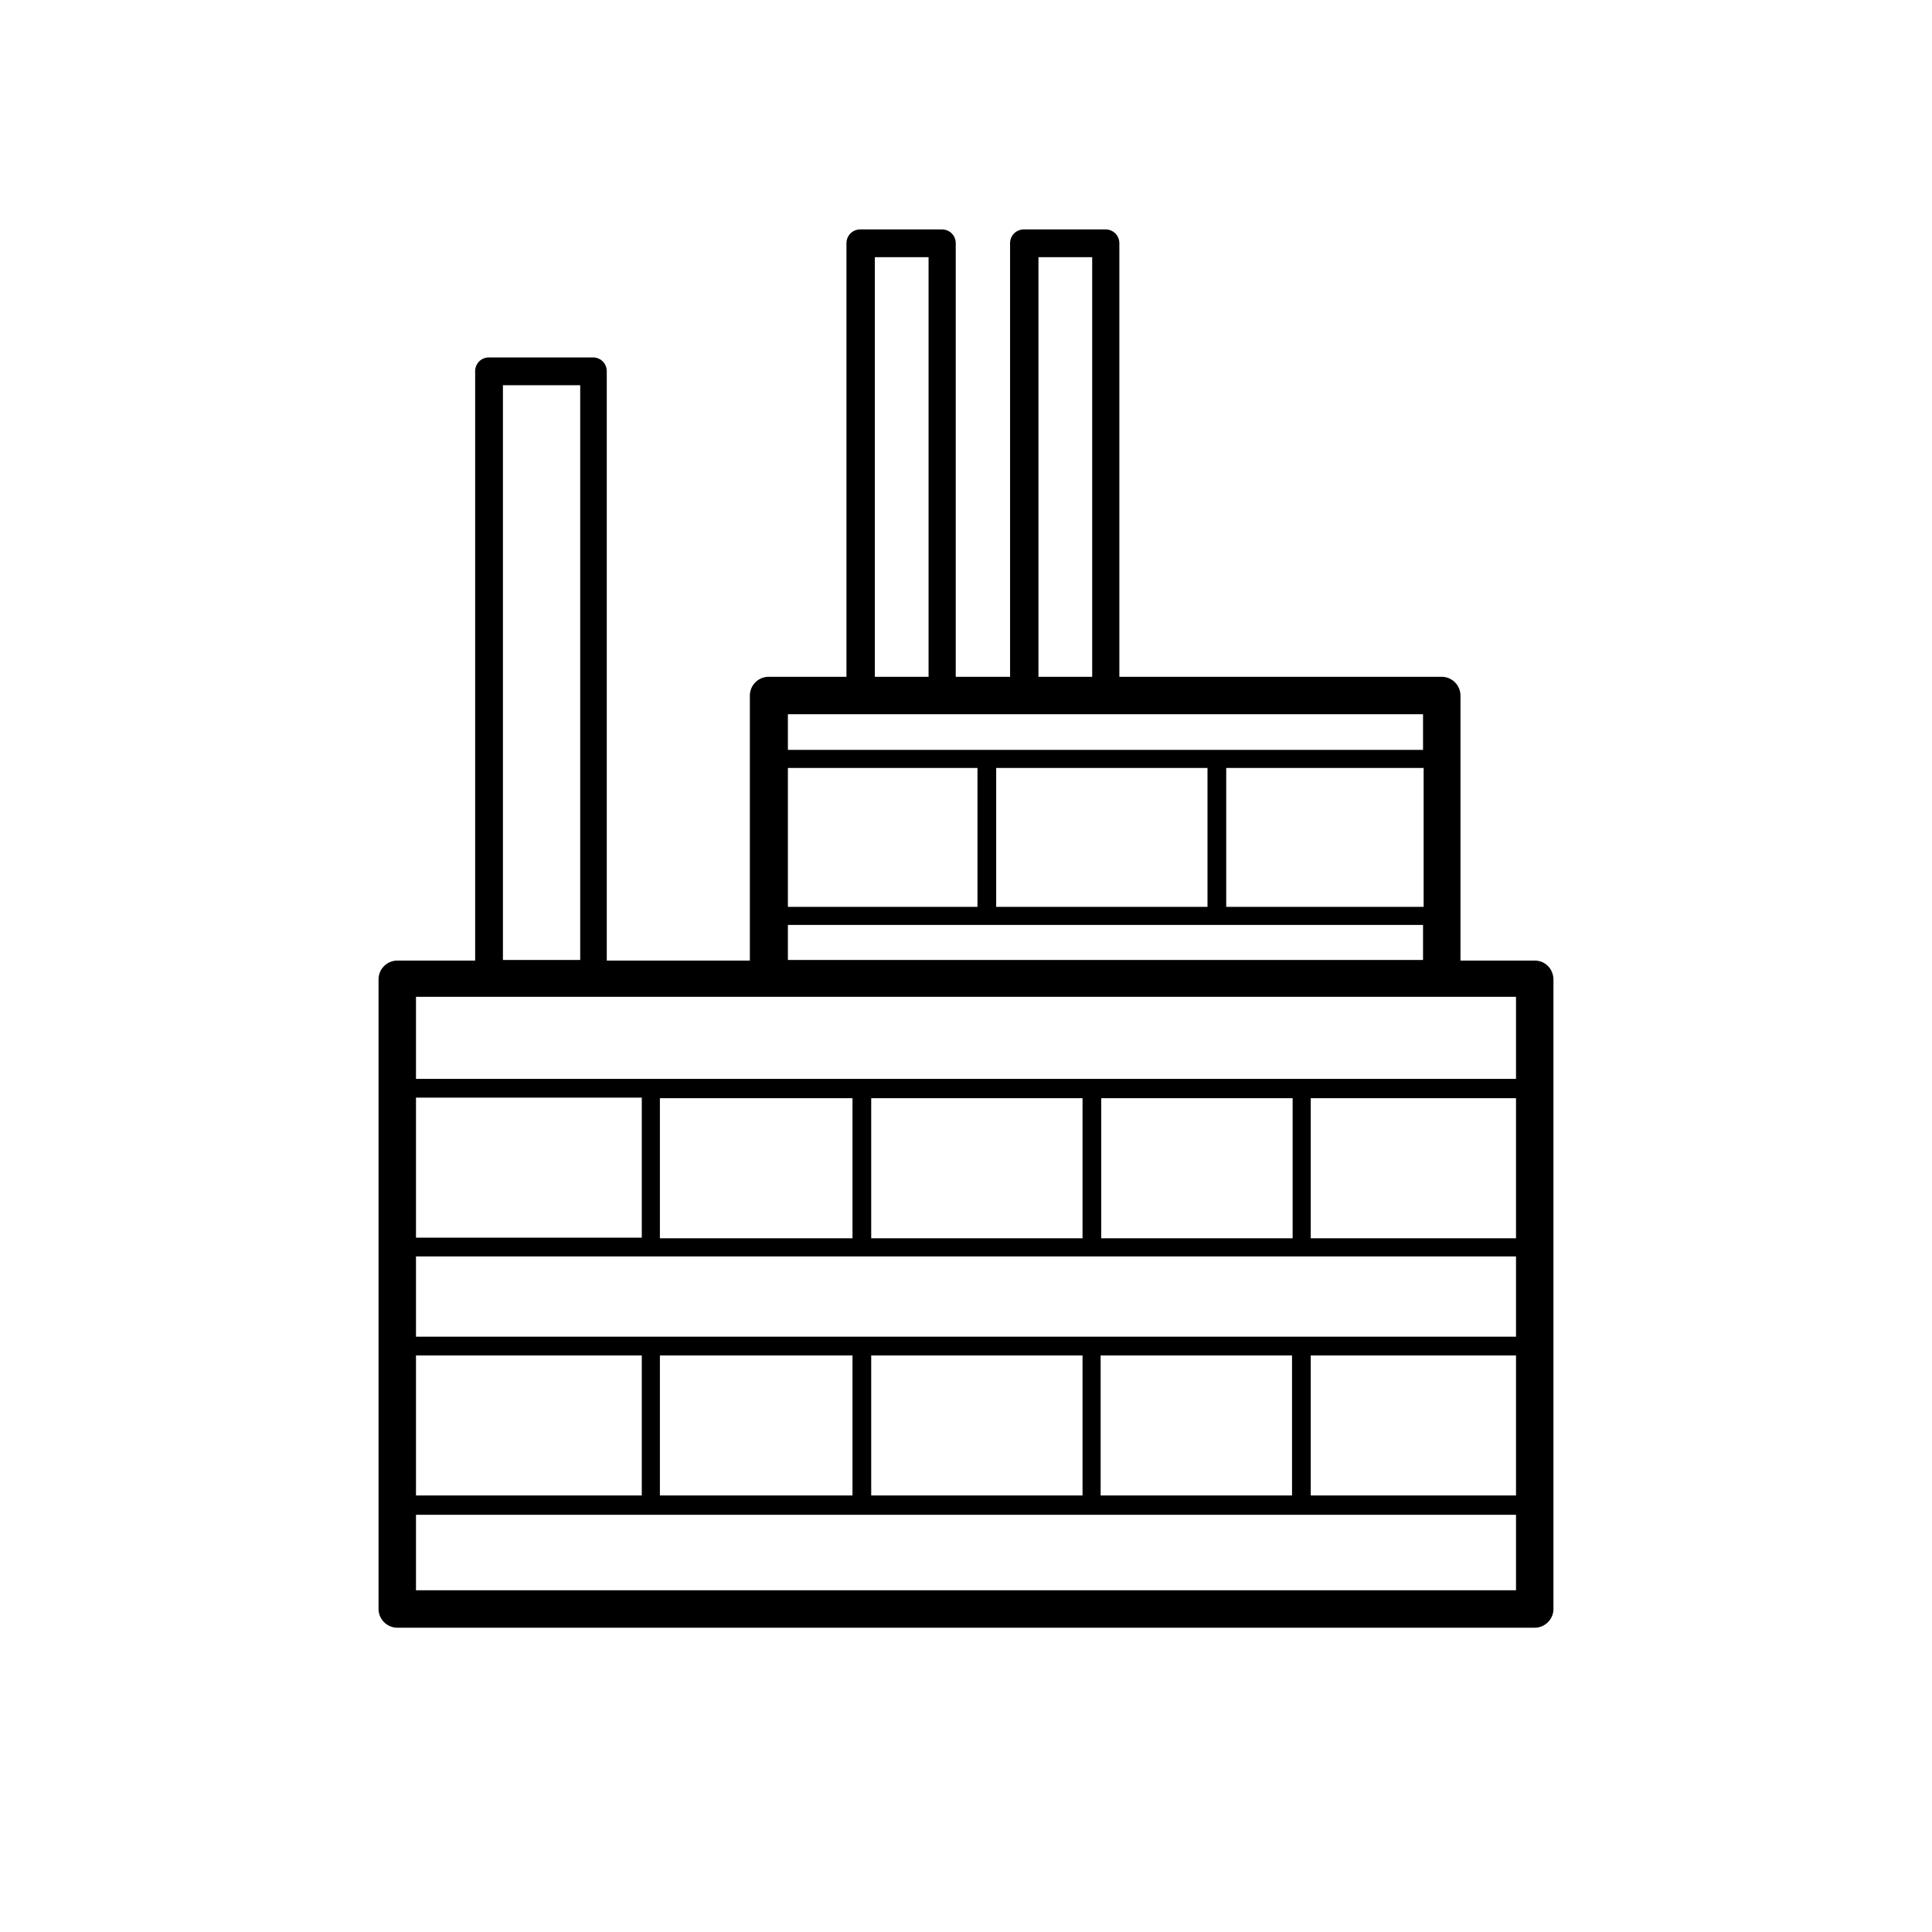 <?xml version="1.0" encoding="utf-8"?>
<!-- Generator: Adobe Illustrator 21.1.0, SVG Export Plug-In . SVG Version: 6.00 Build 0)  -->
<!DOCTYPE svg PUBLIC "-//W3C//DTD SVG 1.1//EN" "http://www.w3.org/Graphics/SVG/1.1/DTD/svg11.dtd">
<svg version="1.1" id="Layer_1" xmlns="http://www.w3.org/2000/svg" xmlns:xlink="http://www.w3.org/1999/xlink" x="0px" y="0px"
	 viewBox="0 0 32 32" style="enable-background:new 0 0 32 32;" xml:space="preserve">
<path d="M25.42,15.91h-1.23v-4.39c0-0.17-0.14-0.31-0.31-0.31h-5.34V4.03c0-0.13-0.1-0.23-0.23-0.23h-1.35
	c-0.13,0-0.23,0.1-0.23,0.23v7.18h-0.9V4.03c0-0.13-0.1-0.23-0.23-0.23h-1.35c-0.13,0-0.23,0.1-0.23,0.23v7.18h-1.29
	c-0.17,0-0.31,0.14-0.31,0.31v4.39h-2.37V6.15c0-0.13-0.1-0.23-0.23-0.23H8.1c-0.13,0-0.23,0.1-0.23,0.23v9.76H6.58
	c-0.17,0-0.31,0.14-0.31,0.31v10.43c0,0.17,0.14,0.31,0.31,0.31h18.84c0.17,0,0.31-0.14,0.31-0.31V16.21
	C25.72,16.04,25.59,15.91,25.42,15.91L25.42,15.91z M25.11,24.77h-3.4v-2.32h3.4L25.11,24.77L25.11,24.77z M25.11,22.14H6.89v-1.33
	h18.22L25.11,22.14C25.11,22.14,25.11,22.14,25.11,22.14z M21.4,22.45v2.32h-3.17v-2.32H21.4z M17.93,22.45v2.32h-3.5v-2.32H17.93z
	 M14.12,22.45v2.32h-3.19v-2.32H14.12z M6.89,18.18h3.74v2.32H6.89V18.18z M6.89,24.33v-1.88h3.74v2.32H6.89V24.33L6.89,24.33z
	 M10.93,20.51v-2.32h3.19v2.32H10.93z M14.43,20.51v-2.32h3.5v2.32H14.43z M18.24,20.51v-2.32h3.17v2.32H18.24z M25.11,20.46v0.05
	h-3.4v-2.32h3.4L25.11,20.46L25.11,20.46z M13.05,15.32h10.52v0.58H13.05L13.05,15.32L13.05,15.32z M13.05,14.94v-2.22h3.14v2.3
	h-3.14V14.94z M16.5,15.02v-2.3H20v2.3H16.5z M23.58,12.8v2.22h-3.27v-2.3h3.27V12.8z M17.2,4.26h0.89v6.95H17.2V4.26z M14.49,4.26
	h0.89v6.95h-0.89V4.26z M13.05,11.83h10.52v0.59H13.05C13.05,12.41,13.05,11.83,13.05,11.83z M8.33,6.38h1.28v9.52H8.33
	C8.33,15.91,8.33,6.38,8.33,6.38z M6.89,17.44v-0.93h18.22v1.36H6.89C6.89,17.88,6.89,17.44,6.89,17.44z M6.44,20.82v-0.31l0,0
	V20.82z M25.11,26.34H6.89v-1.25h18.22L25.11,26.34L25.11,26.34z"/>
</svg>
